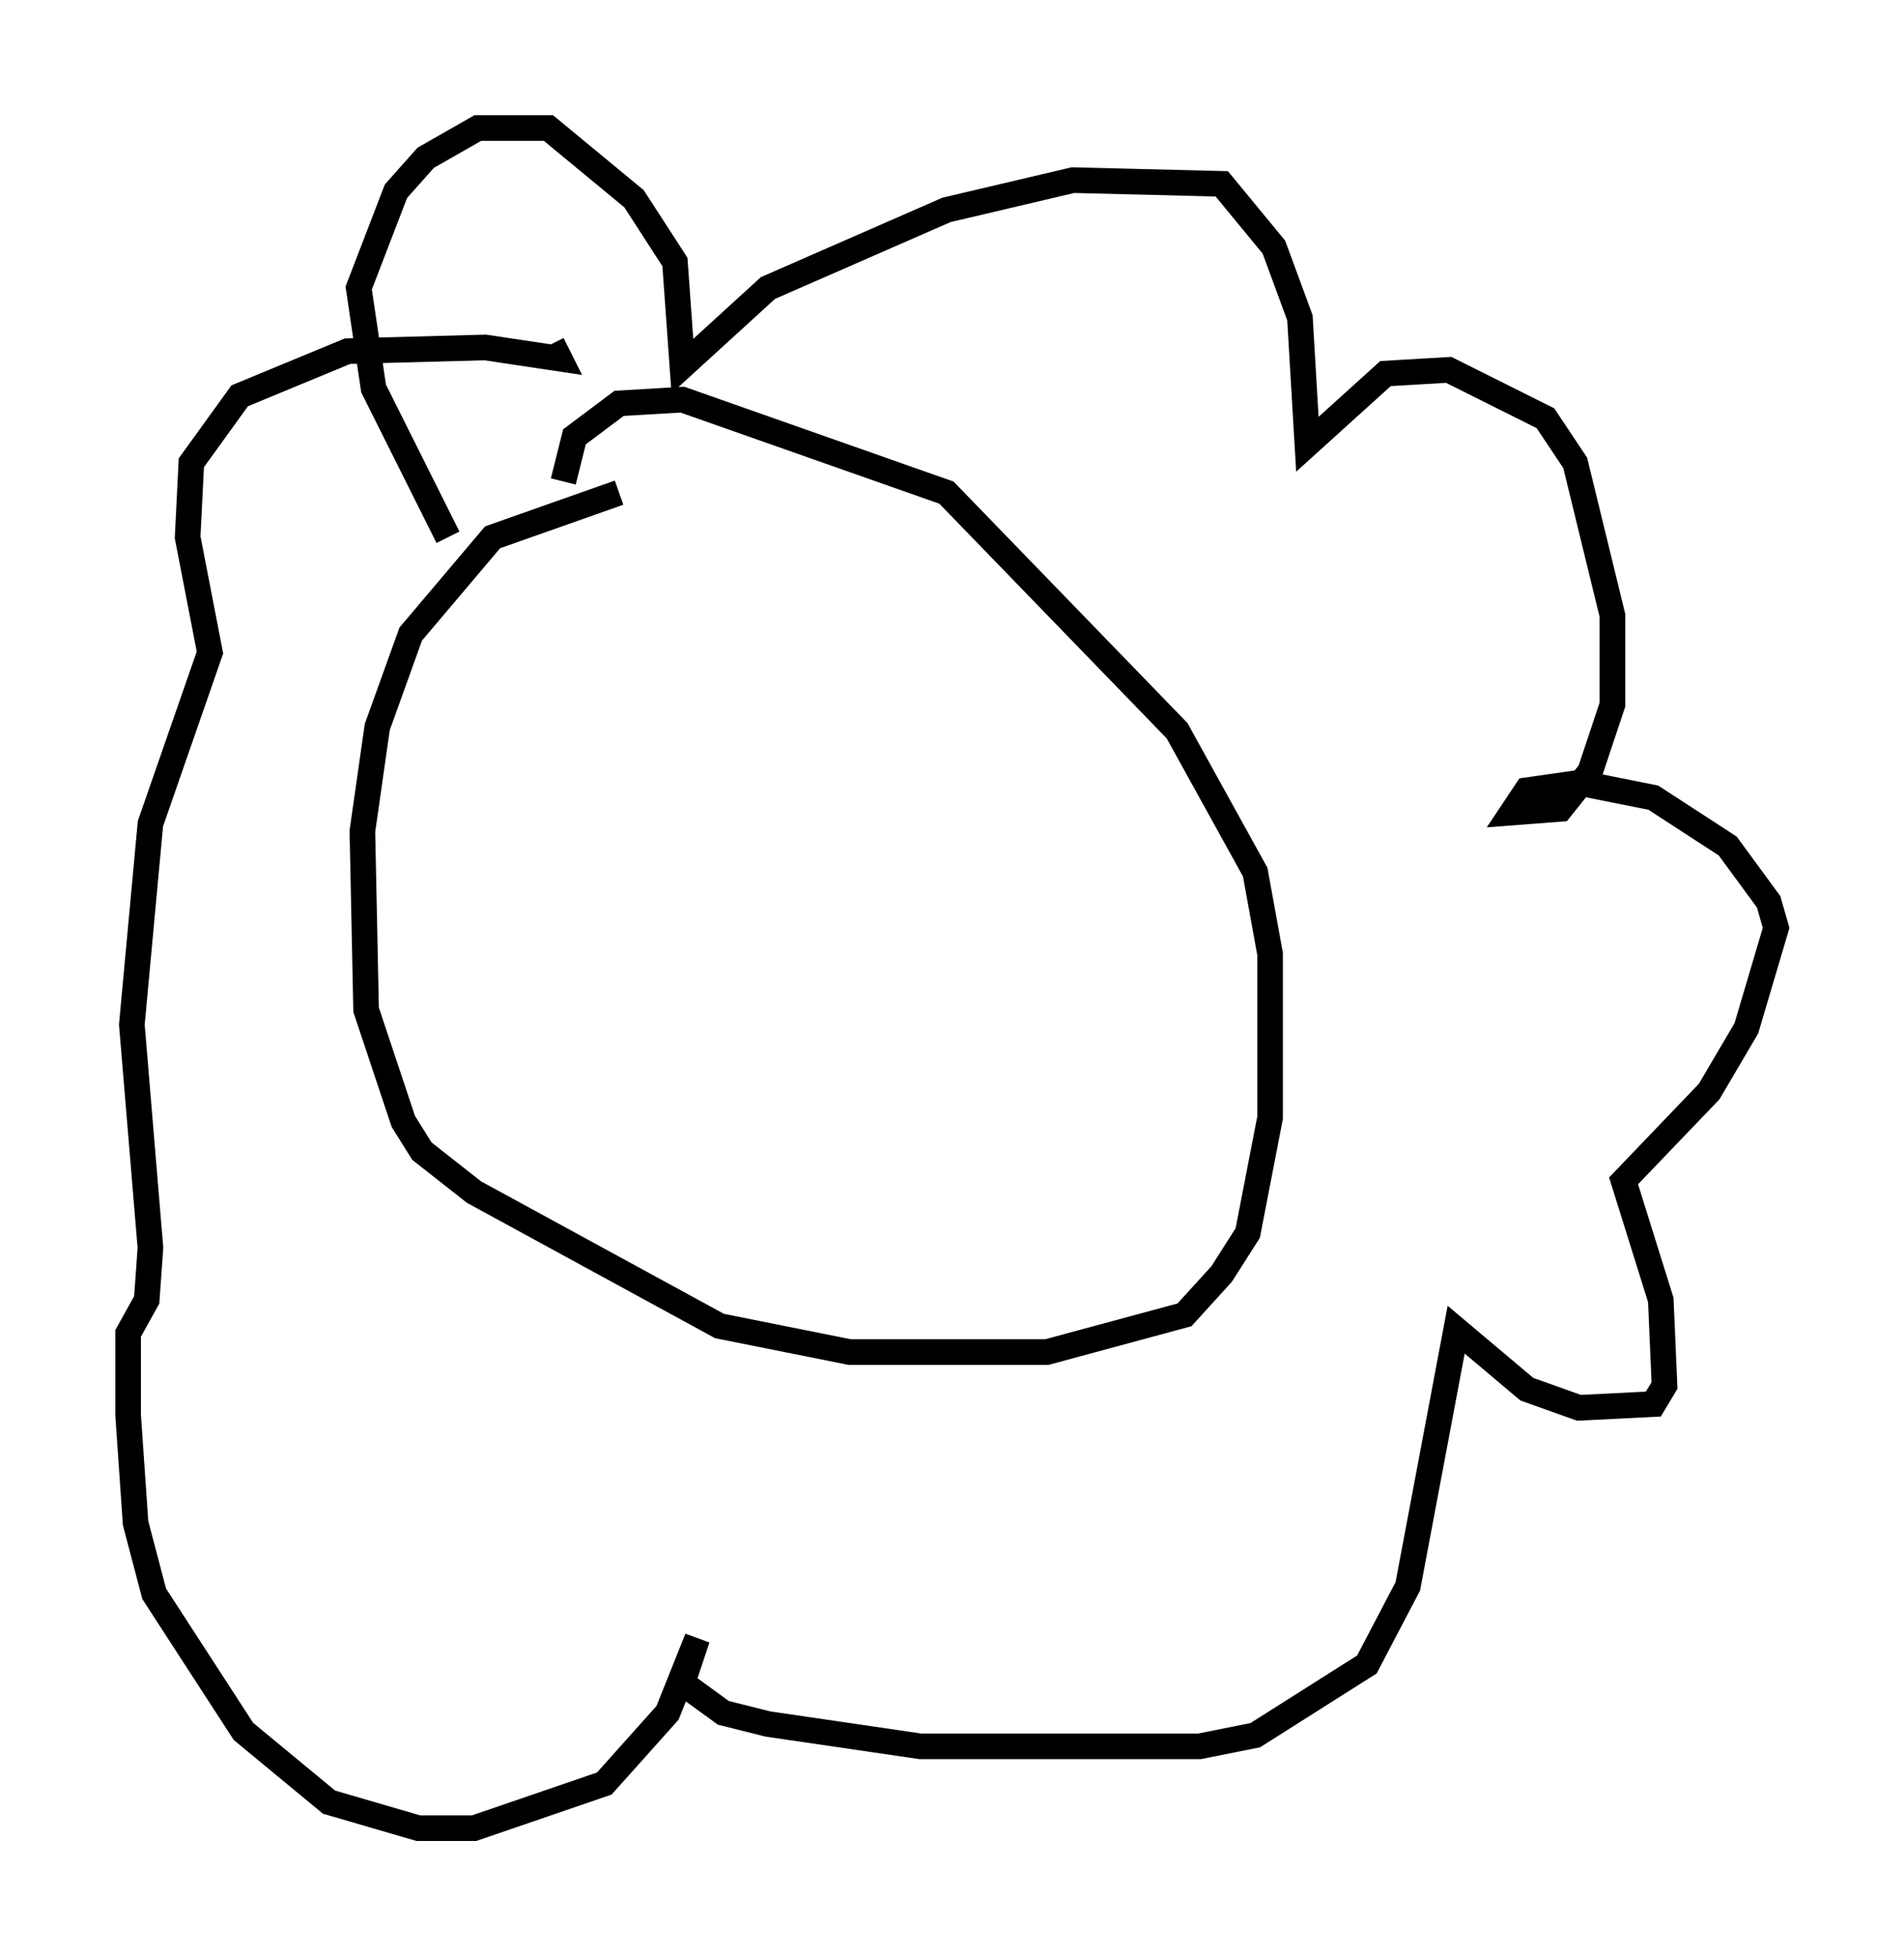 <?xml version="1.0" encoding="utf-8" ?>
<svg baseProfile="full" height="76.38" version="1.1" width="74.346" xmlns="http://www.w3.org/2000/svg" xmlns:ev="http://www.w3.org/2001/xml-events" xmlns:xlink="http://www.w3.org/1999/xlink"><defs /><rect fill="white" height="76.38" width="74.346" x="0" y="0" /><path d="M26.642, 19.235 m-2.469, 0.0 l-4.939, 1.743 -3.196, 3.777 l-1.307, 3.631 -0.581, 4.067 l0.145, 6.972 1.453, 4.358 l0.726, 1.162 2.034, 1.598 l9.587, 5.229 5.084, 1.017 l7.698, 0.0 5.374, -1.453 l1.453, -1.598 1.017, -1.598 l0.872, -4.503 0.0, -6.391 l-0.581, -3.196 -3.05, -5.52 l-9.006, -9.296 -10.313, -3.631 l-2.469, 0.145 -1.743, 1.307 l-0.436, 1.743 m-4.503, 2.179 l-2.905, -5.81 -0.581, -3.922 l1.453, -3.777 1.162, -1.307 l2.034, -1.162 2.76, 0.0 l3.341, 2.76 1.598, 2.469 l0.291, 4.067 3.341, -3.05 l6.972, -3.05 4.939, -1.162 l5.81, 0.145 2.034, 2.469 l1.017, 2.76 0.291, 4.939 l3.05, -2.76 2.469, -0.145 l3.777, 1.888 1.162, 1.743 l1.453, 5.955 0.0, 3.486 l-0.872, 2.615 -1.162, 1.453 l-1.888, 0.145 0.581, -0.872 l2.034, -0.291 2.905, 0.581 l2.905, 1.888 1.598, 2.179 l0.291, 1.017 -1.162, 3.922 l-1.453, 2.469 -3.341, 3.486 l1.453, 4.648 0.145, 3.341 l-0.436, 0.726 -2.905, 0.145 l-2.034, -0.726 -2.76, -2.324 l-1.888, 10.022 -1.598, 3.05 l-4.358, 2.76 -2.179, 0.436 l-10.894, 0.0 -5.955, -0.872 l-1.743, -0.436 -1.598, -1.162 l0.581, -1.743 -1.162, 2.905 l-2.469, 2.76 -5.084, 1.743 l-2.179, 0.0 -3.486, -1.017 l-3.341, -2.76 -3.486, -5.374 l-0.726, -2.76 -0.291, -4.212 l0.0, -3.196 0.726, -1.307 l0.145, -2.034 -0.726, -8.715 l0.726, -7.844 2.324, -6.682 l-0.872, -4.503 0.145, -2.905 l1.888, -2.615 4.212, -1.743 l5.374, -0.145 2.905, 0.436 l-0.291, -0.581 " fill="none" stroke="black" stroke-width="1" /></svg>